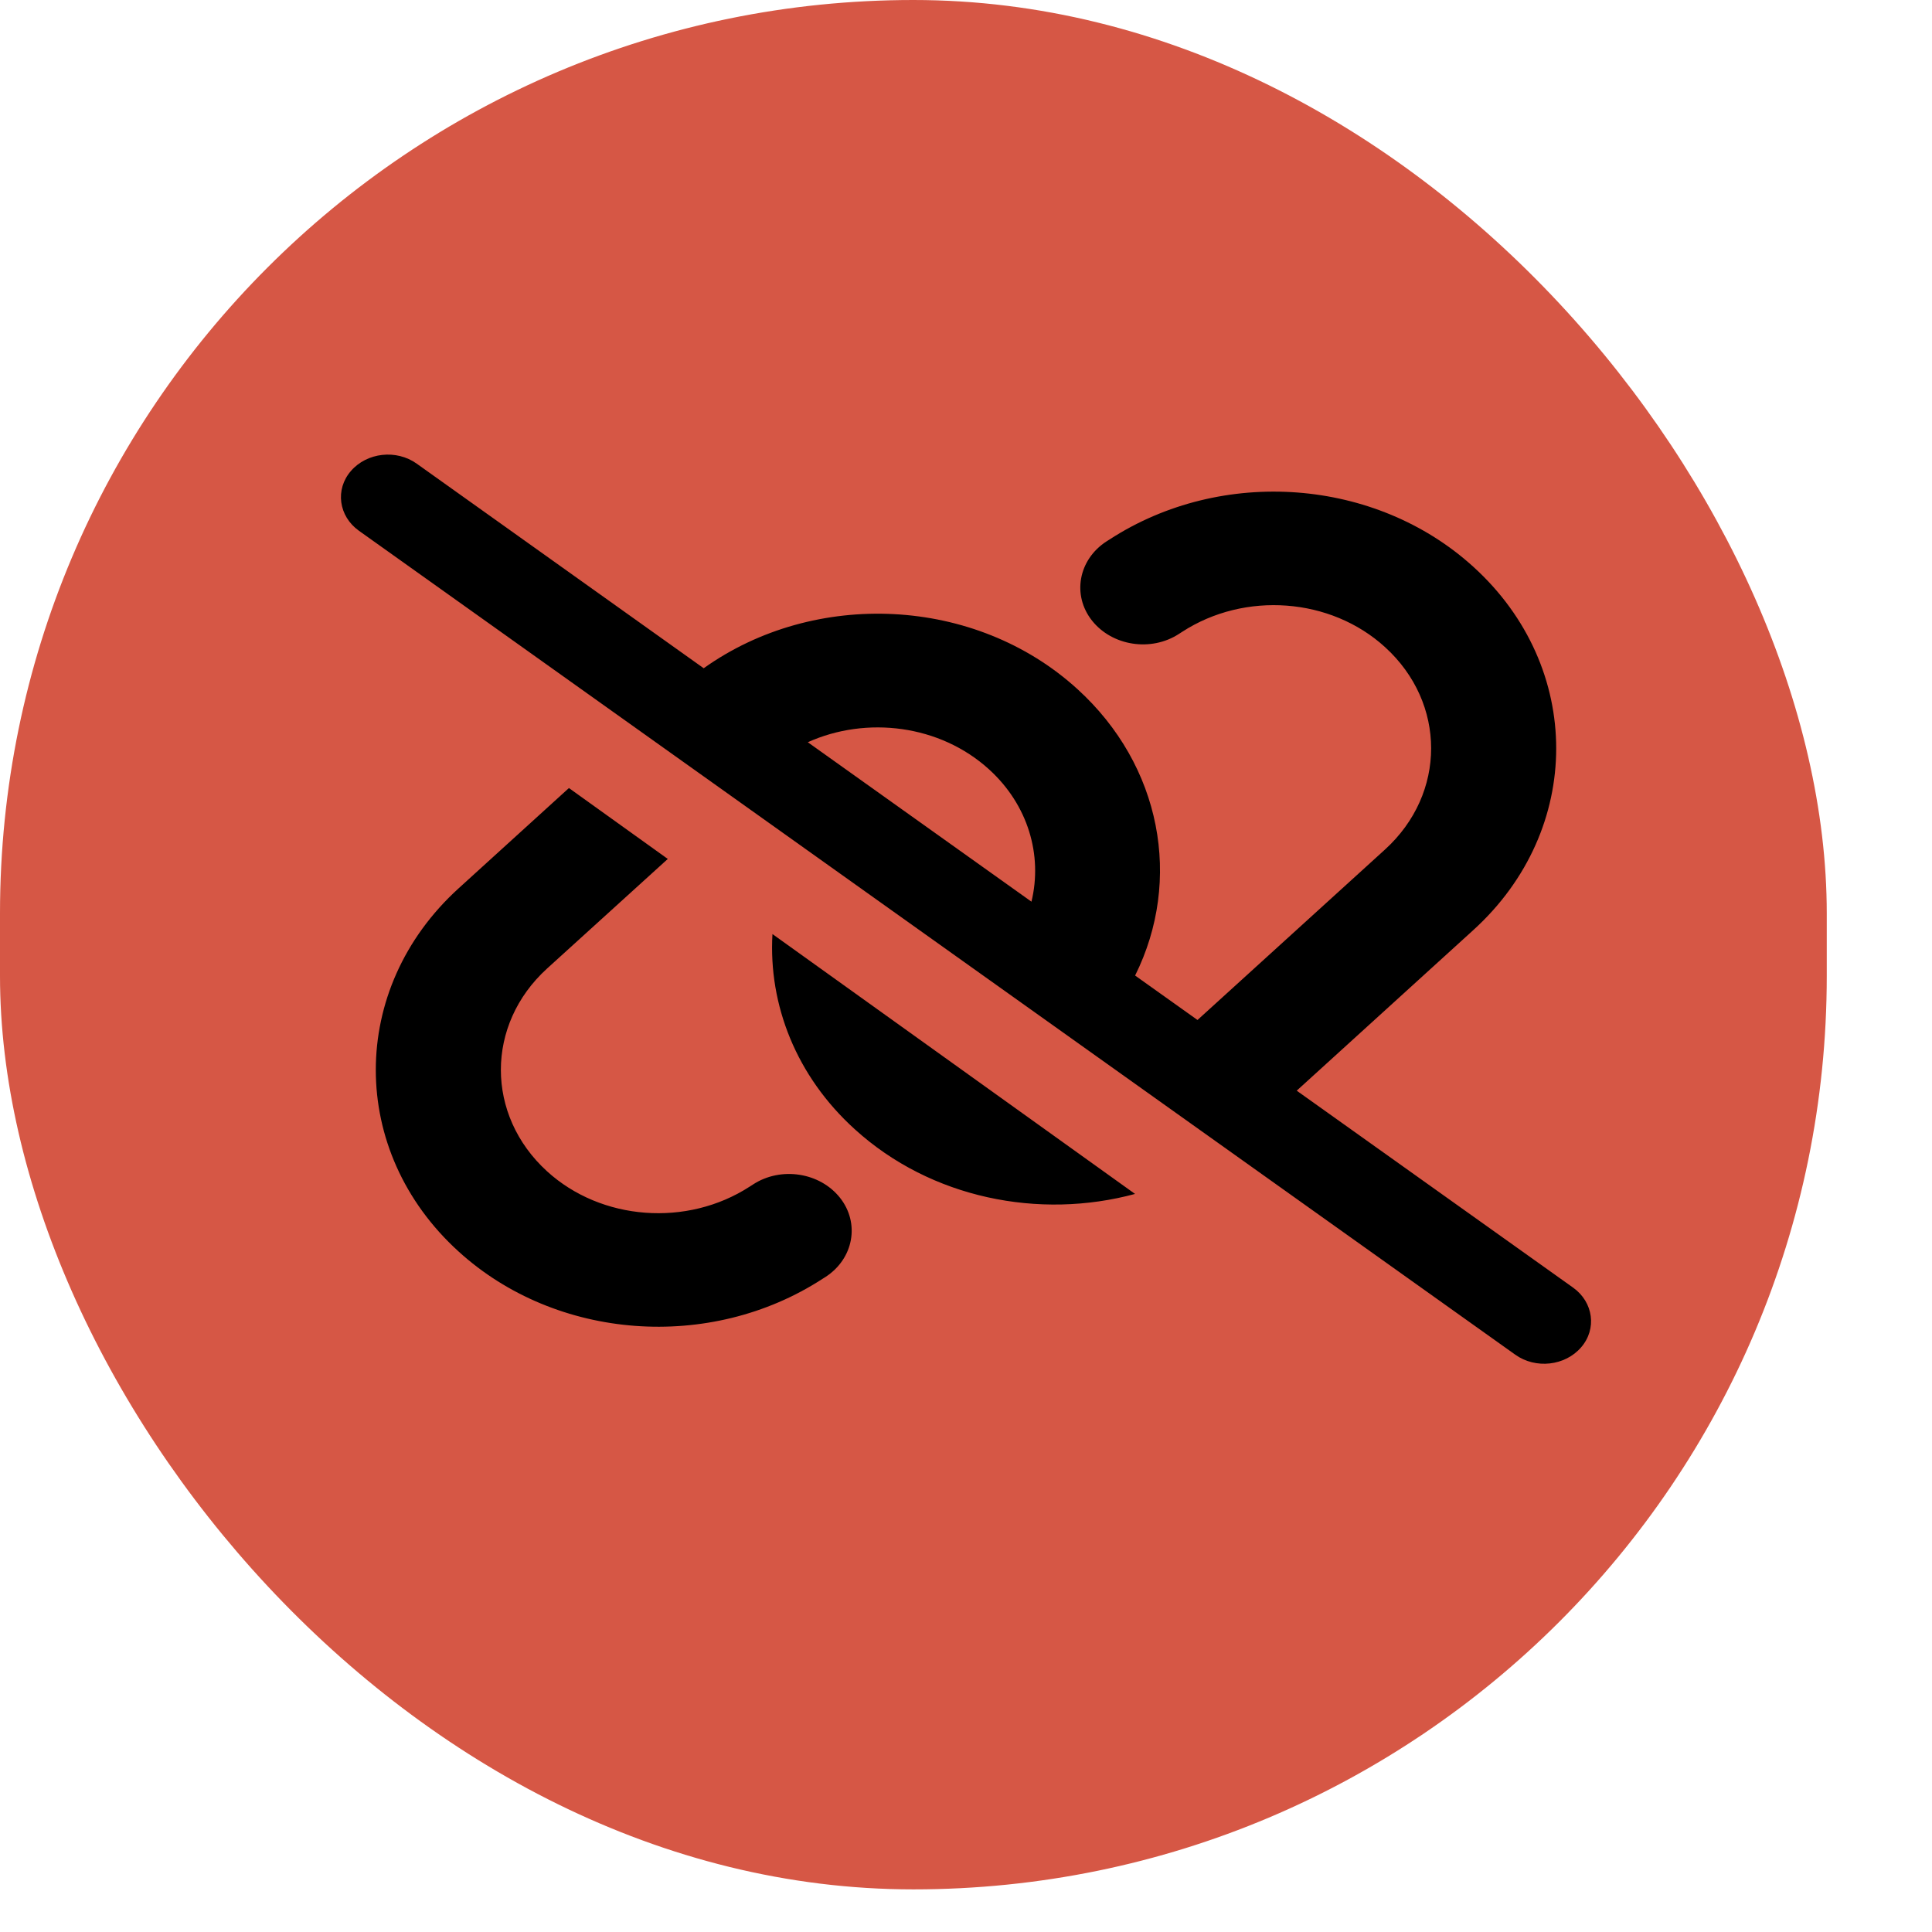 <svg width="17" height="17" viewBox="0 0 17 17" fill="none" xmlns="http://www.w3.org/2000/svg">
<rect width="16.074" height="16.625" rx="8.037" fill="#D65745"/>
<path d="M3.667 4.08C3.488 3.952 3.229 3.981 3.088 4.144C2.947 4.306 2.979 4.542 3.158 4.67L13.333 11.92C13.512 12.048 13.771 12.019 13.912 11.856C14.053 11.694 14.021 11.458 13.842 11.33L11.41 9.597L12.965 8.183C13.936 7.3 13.936 5.87 12.965 4.988C12.106 4.206 10.752 4.105 9.763 4.747L9.736 4.764C9.488 4.925 9.432 5.238 9.609 5.461C9.786 5.684 10.129 5.738 10.375 5.577L10.403 5.559C10.954 5.202 11.709 5.258 12.187 5.694C12.728 6.186 12.728 6.983 12.187 7.475L10.537 8.975L9.988 8.584C10.406 7.744 10.22 6.736 9.48 6.063C8.582 5.245 7.168 5.184 6.192 5.88L3.667 4.08ZM7.108 6.531C7.625 6.298 8.271 6.377 8.703 6.77C9.047 7.083 9.175 7.525 9.076 7.934L7.108 6.531ZM9.988 10.506L6.797 8.219C6.761 8.841 7.006 9.47 7.522 9.937C8.191 10.545 9.145 10.734 9.99 10.505L9.988 10.506ZM5.004 6.936L4.035 7.817C3.064 8.7 3.064 10.13 4.035 11.012C4.894 11.794 6.248 11.895 7.237 11.253L7.264 11.236C7.512 11.075 7.568 10.762 7.391 10.539C7.214 10.316 6.871 10.262 6.625 10.423L6.597 10.441C6.046 10.798 5.291 10.742 4.813 10.306C4.272 9.812 4.272 9.016 4.813 8.523L5.876 7.558L5.006 6.934L5.004 6.936Z" fill="black"/>
</svg>
